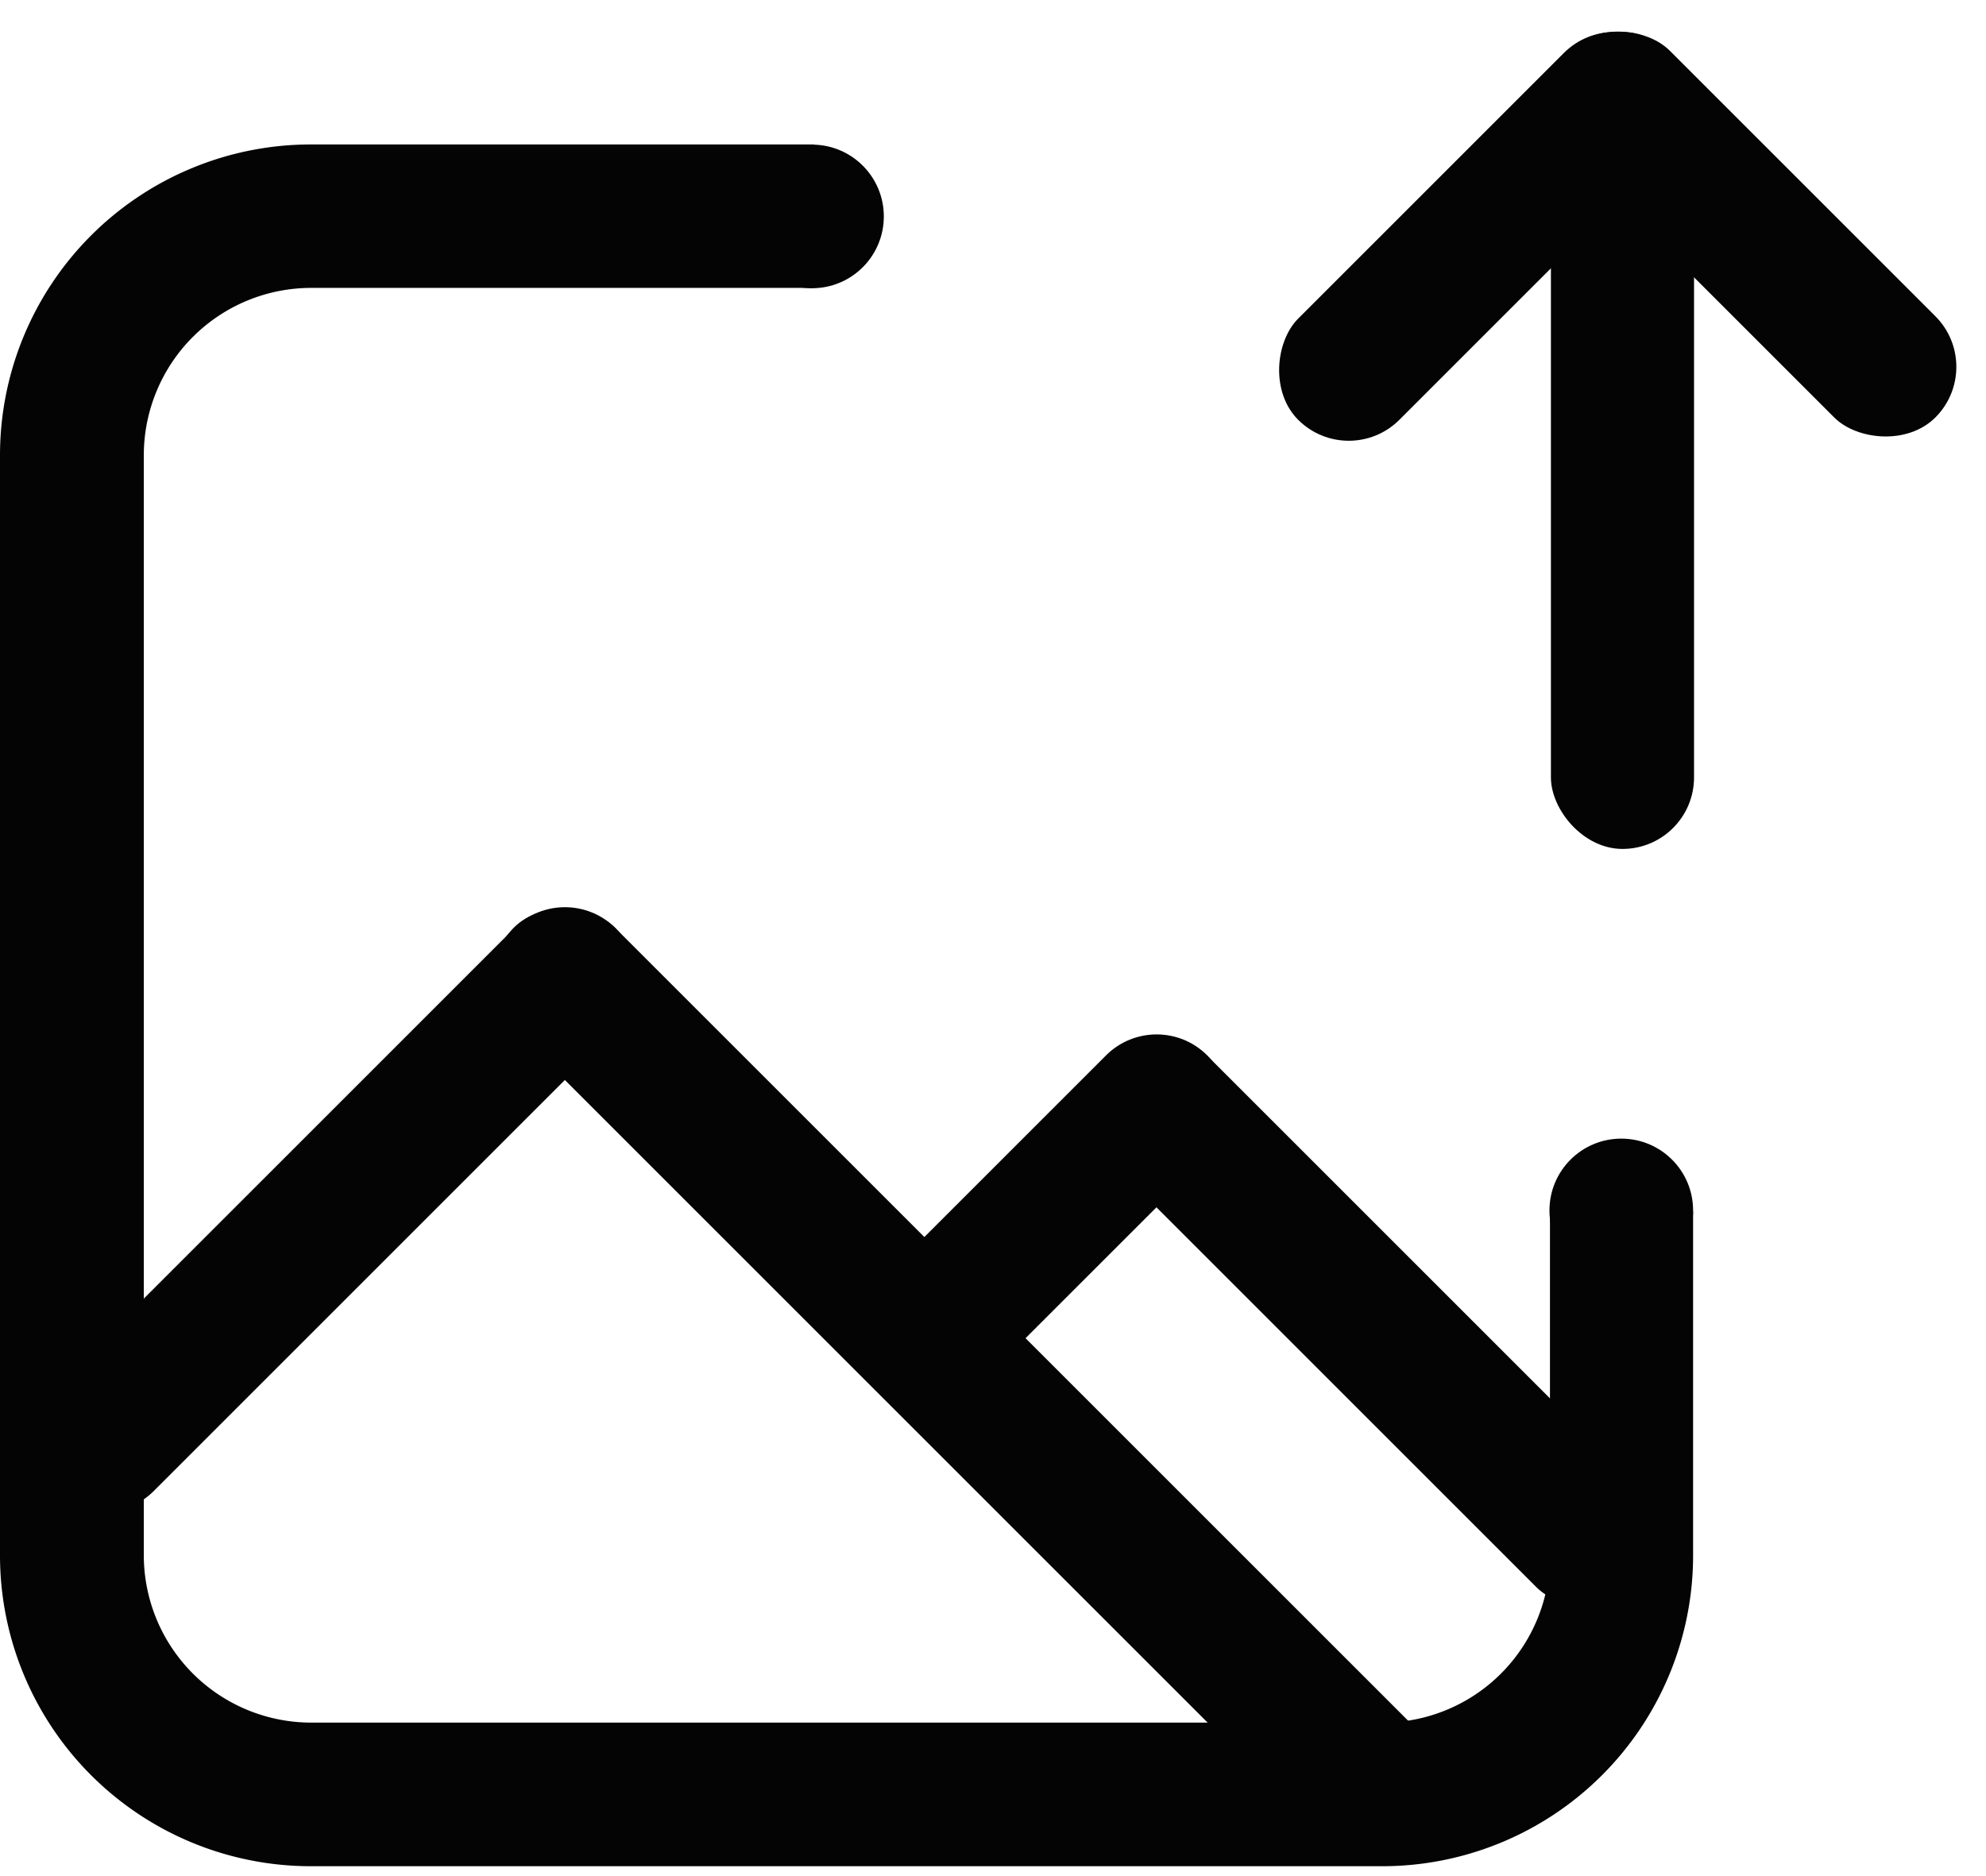 <svg xmlns="http://www.w3.org/2000/svg" width="23.284" height="22" viewBox="0 0 23.284 22">
  <g id="그룹_112784" data-name="그룹 112784" transform="translate(-363.368 -291.831)">
    <g id="그룹_45" data-name="그룹 45" transform="translate(363.368 293.528)">
      <path id="패스_125" data-name="패스 125" d="M383.218,309.381v4.036a3.645,3.645,0,0,1-3.645,3.645H367.013a3.645,3.645,0,0,1-3.645-3.645h0v-12.9a3.645,3.645,0,0,1,3.645-3.645h5.9l-.009,1.682h-5.888a1.963,1.963,0,0,0-1.962,1.962h0v12.9a1.964,1.964,0,0,0,1.962,1.962h12.561a1.962,1.962,0,0,0,1.963-1.962h0v-4.006Z" transform="translate(-363.368 -296.875)" fill="#040405"/>
    </g>
    <g id="그룹_704" data-name="그룹 704" transform="translate(377.994 291.831)">
      <rect id="사각형_204" data-name="사각형 204" width="1.678" height="9.579" rx="0.839" transform="translate(3.557 0.376)" fill="#040405"/>
      <rect id="사각형_205" data-name="사각형 205" width="1.678" height="6.083" rx="0.839" transform="translate(3.17 1.187) rotate(-45)" fill="#040405"/>
      <rect id="사각형_206" data-name="사각형 206" width="1.678" height="6.083" rx="0.839" transform="translate(1.187 5.516) rotate(-135)" fill="#040405"/>
    </g>
    <rect id="사각형_207" data-name="사각형 207" width="1.678" height="14.888" rx="0.839" transform="translate(368.798 303.303) rotate(-45)" fill="#040405"/>
    <rect id="사각형_208" data-name="사각형 208" width="1.678" height="9.335" rx="0.839" transform="translate(364.577 309.909) rotate(-135)" fill="#040405"/>
    <rect id="사각형_209" data-name="사각형 209" width="1.678" height="8.769" rx="0.839" transform="translate(375.775 304.837) rotate(-45)" fill="#040405"/>
    <rect id="사각형_210" data-name="사각형 210" width="1.678" height="5.183" rx="0.839" transform="translate(374.45 308.465) rotate(-135)" fill="#040405"/>
    <circle id="타원_36" data-name="타원 36" cx="0.842" cy="0.842" r="0.842" transform="translate(372.046 293.527)" fill="#040405"/>
    <circle id="타원_37" data-name="타원 37" cx="0.842" cy="0.842" r="0.842" transform="translate(381.534 305.183)" fill="#040405"/>
  </g>
</svg>
